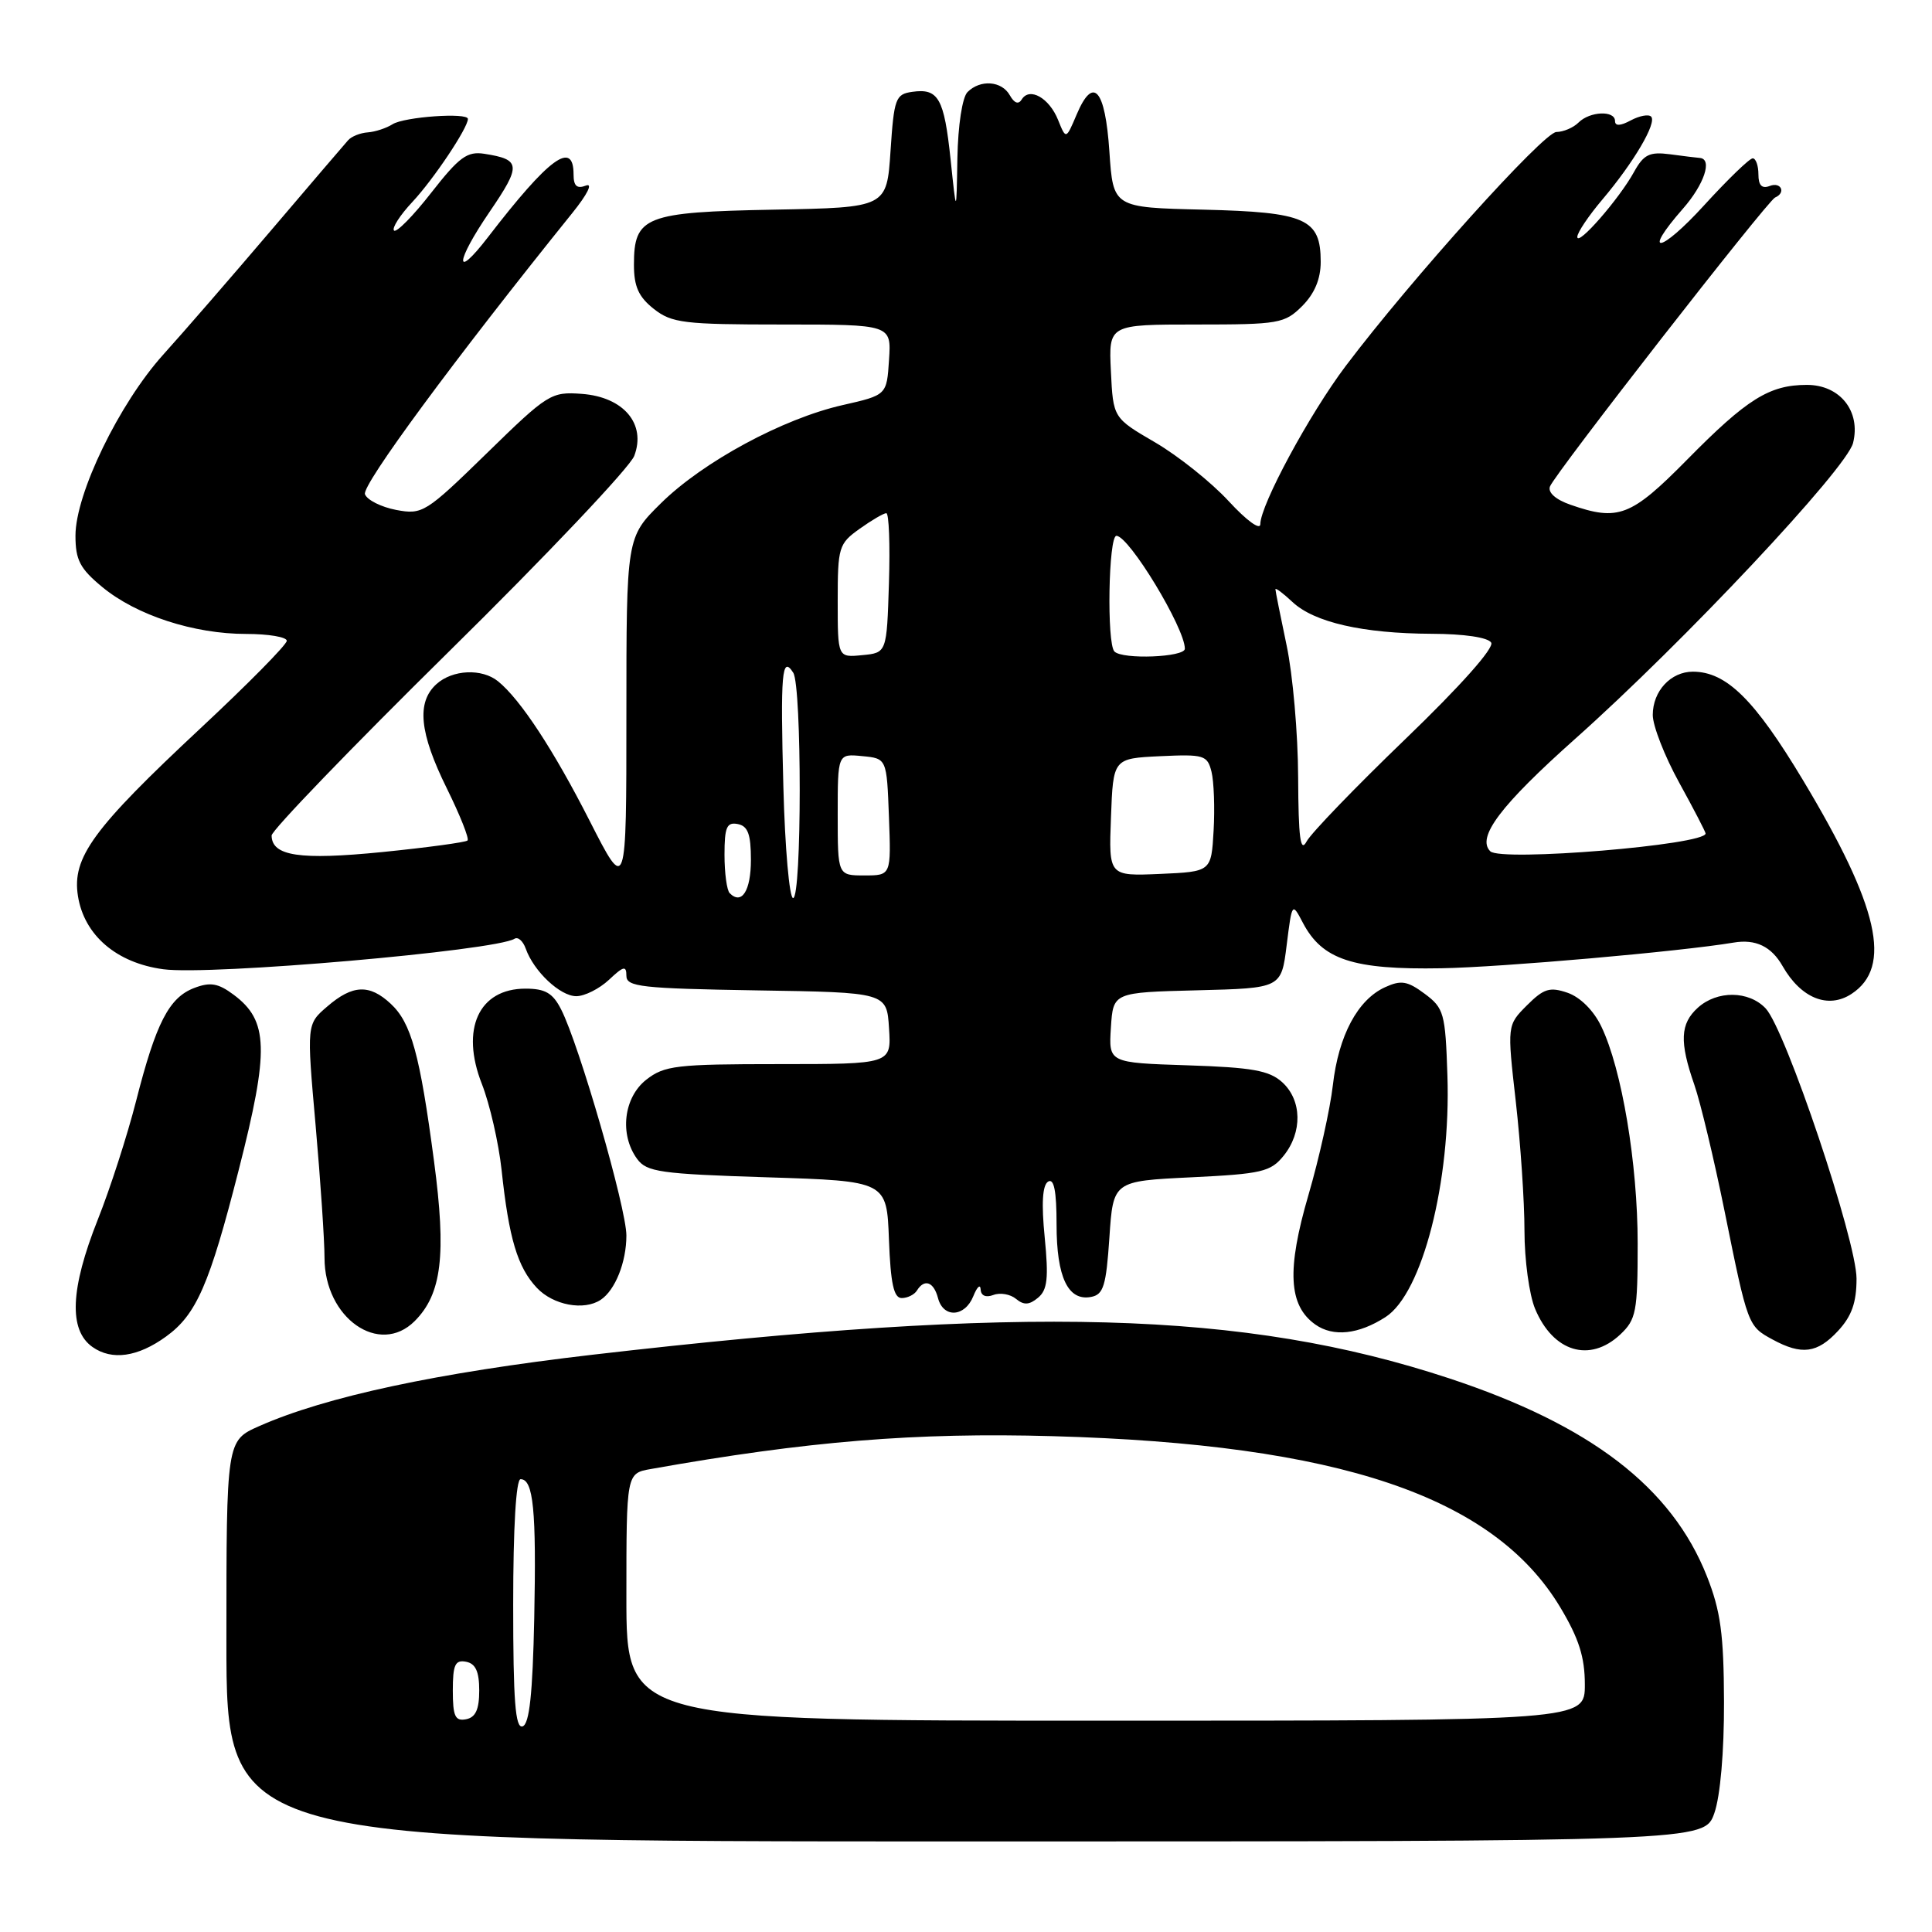 <?xml version="1.0" encoding="UTF-8" standalone="no"?>
<!DOCTYPE svg PUBLIC "-//W3C//DTD SVG 1.1//EN" "http://www.w3.org/Graphics/SVG/1.1/DTD/svg11.dtd" >
<svg xmlns="http://www.w3.org/2000/svg" xmlns:xlink="http://www.w3.org/1999/xlink" version="1.1" viewBox="0 0 256 256">
 <g >
 <path fill="currentColor"
d=" M 227.16 240.25 C 227.95 237.99 228.46 232.12 228.44 225.50 C 228.41 216.53 227.99 213.46 226.17 208.85 C 221.50 197.06 210.76 188.82 192.00 182.63 C 164.86 173.68 135.72 172.88 78.50 179.51 C 57.94 181.90 43.17 185.06 34.34 188.97 C 30.00 190.89 30.00 190.89 30.00 217.44 C 30.00 244.00 30.00 244.00 127.92 244.00 C 225.84 244.00 225.84 244.00 227.16 240.25 Z  M 22.00 177.10 C 26.03 174.19 27.76 170.21 31.63 155.03 C 35.70 139.09 35.58 135.24 30.95 131.80 C 28.91 130.28 27.86 130.10 25.74 130.91 C 22.40 132.18 20.67 135.53 18.03 145.90 C 16.87 150.44 14.59 157.51 12.96 161.60 C 9.31 170.79 9.08 176.24 12.25 178.48 C 14.82 180.30 18.25 179.82 22.00 177.10 Z  M 214.69 176.83 C 216.80 174.84 217.00 173.81 217.00 164.78 C 217.00 154.18 214.90 141.65 212.18 136.01 C 211.18 133.91 209.39 132.13 207.72 131.55 C 205.36 130.74 204.56 130.98 202.32 133.22 C 199.70 135.85 199.70 135.85 200.85 145.96 C 201.48 151.52 202.00 159.22 202.00 163.07 C 202.00 166.92 202.63 171.58 203.41 173.43 C 205.80 179.15 210.65 180.61 214.69 176.83 Z  M 243.55 176.35 C 245.36 174.40 246.00 172.59 246.00 169.43 C 246.00 164.38 236.60 136.43 233.96 133.62 C 231.73 131.26 227.53 131.21 224.97 133.53 C 222.63 135.65 222.52 138.04 224.51 143.74 C 225.32 146.08 227.12 153.60 228.51 160.46 C 231.59 175.68 231.61 175.72 234.87 177.49 C 238.73 179.59 240.80 179.32 243.55 176.35 Z  M 54.95 175.05 C 58.54 171.46 59.16 166.28 57.51 153.86 C 55.63 139.67 54.49 135.53 51.77 133.00 C 48.96 130.38 46.72 130.47 43.37 133.36 C 40.63 135.71 40.63 135.71 41.82 149.11 C 42.47 156.47 43.00 164.38 43.00 166.67 C 43.00 174.64 50.26 179.74 54.95 175.05 Z  M 183.60 174.51 C 188.47 171.36 192.26 156.56 191.79 142.51 C 191.52 134.25 191.33 133.58 188.78 131.68 C 186.49 129.98 185.65 129.84 183.53 130.81 C 179.90 132.46 177.36 137.22 176.61 143.80 C 176.25 146.93 174.80 153.47 173.38 158.33 C 170.48 168.26 170.73 172.99 174.29 175.51 C 176.66 177.18 180.02 176.82 183.60 174.51 Z  M 128.97 171.75 C 129.47 170.51 129.90 170.11 129.94 170.86 C 129.98 171.69 130.63 171.97 131.63 171.59 C 132.52 171.25 133.87 171.48 134.63 172.11 C 135.66 172.96 136.38 172.93 137.54 171.96 C 138.79 170.93 138.96 169.38 138.43 163.97 C 137.98 159.45 138.13 157.04 138.88 156.57 C 139.66 156.09 140.00 157.82 140.00 162.25 C 140.00 169.24 141.52 172.43 144.57 171.85 C 146.22 171.54 146.57 170.38 147.00 163.99 C 147.50 156.50 147.50 156.50 157.84 156.00 C 167.19 155.55 168.37 155.27 170.09 153.14 C 172.60 150.03 172.52 145.78 169.90 143.40 C 168.18 141.84 165.91 141.44 157.35 141.16 C 146.90 140.82 146.90 140.82 147.20 136.16 C 147.50 131.50 147.50 131.50 158.64 131.22 C 169.78 130.94 169.78 130.94 170.49 125.24 C 171.20 119.57 171.21 119.55 172.63 122.26 C 175.20 127.17 179.26 128.51 191.00 128.30 C 199.02 128.16 222.66 126.08 229.70 124.90 C 232.63 124.40 234.72 125.41 236.20 128.01 C 238.63 132.27 242.23 133.73 245.33 131.70 C 250.78 128.13 248.97 120.14 238.92 103.40 C 232.49 92.69 228.76 89.01 224.32 89.00 C 221.39 89.00 219.00 91.57 219.00 94.74 C 219.00 96.17 220.57 100.20 222.50 103.70 C 224.43 107.20 226.00 110.24 226.00 110.44 C 226.00 111.96 198.87 114.20 197.47 112.80 C 195.62 110.96 198.83 106.71 208.75 97.87 C 223.10 85.09 244.68 62.10 245.54 58.70 C 246.59 54.50 243.82 51.00 239.43 51.00 C 234.45 51.00 231.49 52.85 223.53 60.93 C 216.11 68.45 214.43 69.09 208.09 66.88 C 206.13 66.20 205.07 65.25 205.38 64.46 C 206.03 62.75 234.20 26.60 235.21 26.17 C 236.69 25.54 236.00 24.06 234.50 24.64 C 233.46 25.04 233.00 24.57 233.00 23.11 C 233.00 21.95 232.66 20.99 232.25 20.98 C 231.84 20.96 228.93 23.78 225.78 27.23 C 220.00 33.57 217.46 33.96 223.00 27.65 C 225.81 24.45 226.94 21.08 225.25 20.93 C 224.84 20.90 223.05 20.68 221.27 20.44 C 218.57 20.09 217.80 20.47 216.53 22.76 C 214.56 26.35 209.00 32.72 209.00 31.39 C 209.00 30.82 210.50 28.59 212.33 26.43 C 216.50 21.50 219.58 16.25 218.78 15.45 C 218.45 15.11 217.23 15.34 216.09 15.95 C 214.70 16.70 214.00 16.72 214.00 16.04 C 214.00 14.60 210.66 14.74 209.16 16.24 C 208.48 16.92 207.16 17.48 206.23 17.49 C 204.55 17.50 186.93 37.07 178.31 48.50 C 173.52 54.85 167.00 66.93 167.00 69.45 C 167.00 70.31 165.19 68.99 162.81 66.41 C 160.51 63.91 156.12 60.41 153.06 58.62 C 147.50 55.38 147.50 55.38 147.20 49.19 C 146.90 43.00 146.90 43.00 158.50 43.00 C 169.47 43.00 170.22 42.87 172.55 40.55 C 174.19 38.90 175.00 36.97 175.00 34.70 C 175.00 28.98 173.03 28.11 159.46 27.78 C 147.50 27.50 147.50 27.50 147.00 20.08 C 146.44 11.76 144.86 9.98 142.66 15.18 C 141.25 18.50 141.25 18.50 140.20 15.89 C 139.03 12.98 136.43 11.50 135.39 13.17 C 134.96 13.88 134.41 13.69 133.81 12.63 C 132.74 10.71 129.90 10.50 128.20 12.20 C 127.51 12.89 126.94 16.59 126.86 20.95 C 126.73 28.50 126.73 28.50 125.96 21.14 C 125.10 13.01 124.35 11.67 120.87 12.17 C 118.67 12.48 118.46 13.04 118.00 20.00 C 117.50 27.50 117.50 27.50 102.55 27.78 C 85.47 28.10 84.00 28.67 84.00 35.08 C 84.00 37.97 84.62 39.34 86.63 40.93 C 89.02 42.81 90.62 43.00 103.69 43.00 C 118.11 43.00 118.11 43.00 117.80 47.68 C 117.50 52.35 117.50 52.35 111.64 53.68 C 103.74 55.47 93.16 61.18 87.58 66.68 C 83.00 71.20 83.00 71.20 83.00 94.76 C 83.00 118.32 83.00 118.32 78.14 108.78 C 73.37 99.40 68.96 92.68 66.00 90.28 C 63.86 88.54 59.96 88.72 57.83 90.65 C 55.17 93.06 55.57 97.10 59.20 104.45 C 60.96 108.02 62.20 111.13 61.95 111.37 C 61.70 111.61 56.63 112.30 50.67 112.90 C 39.72 113.99 36.02 113.44 35.99 110.71 C 35.98 110.05 46.55 99.08 59.47 86.35 C 72.40 73.62 83.45 61.94 84.04 60.41 C 85.65 56.17 82.63 52.60 77.09 52.19 C 73.03 51.89 72.59 52.16 64.50 60.06 C 56.41 67.95 55.98 68.22 52.50 67.57 C 50.52 67.19 48.65 66.26 48.36 65.49 C 47.90 64.31 60.26 47.55 75.83 28.23 C 77.84 25.74 78.59 24.22 77.64 24.59 C 76.44 25.05 76.00 24.65 76.00 23.11 C 76.00 18.52 72.76 20.90 64.65 31.44 C 60.16 37.27 60.32 34.74 64.86 28.09 C 69.10 21.88 69.03 21.14 64.19 20.38 C 61.90 20.02 60.85 20.80 57.14 25.54 C 54.75 28.61 52.53 30.86 52.21 30.55 C 51.90 30.23 53.00 28.51 54.66 26.74 C 57.45 23.76 62.00 16.95 62.00 15.76 C 62.00 14.88 53.57 15.48 52.02 16.46 C 51.20 16.98 49.72 17.47 48.73 17.54 C 47.74 17.61 46.56 18.08 46.12 18.59 C 45.67 19.09 41.09 24.45 35.94 30.50 C 30.79 36.55 24.35 43.98 21.62 47.00 C 15.79 53.48 10.00 65.42 10.00 70.98 C 10.00 74.21 10.60 75.35 13.57 77.80 C 18.09 81.53 25.69 84.00 32.61 84.00 C 35.58 84.00 38.00 84.41 38.00 84.91 C 38.00 85.42 32.87 90.62 26.59 96.48 C 12.29 109.83 9.52 113.63 10.33 118.74 C 11.16 123.93 15.44 127.60 21.64 128.43 C 27.85 129.27 65.60 125.98 68.18 124.39 C 68.64 124.10 69.30 124.69 69.66 125.69 C 70.72 128.70 74.22 132.00 76.36 132.00 C 77.47 132.00 79.41 131.02 80.69 129.83 C 82.63 128.00 83.00 127.92 83.00 129.30 C 83.00 130.76 84.99 130.98 100.25 131.23 C 117.50 131.50 117.50 131.50 117.80 136.25 C 118.11 141.00 118.11 141.00 103.19 141.00 C 89.61 141.00 88.03 141.19 85.63 143.07 C 82.63 145.43 82.06 150.33 84.42 153.56 C 85.69 155.30 87.48 155.55 101.67 156.00 C 117.50 156.50 117.50 156.50 117.79 164.25 C 118.01 170.08 118.43 172.00 119.48 172.00 C 120.25 172.00 121.16 171.55 121.50 171.00 C 122.49 169.40 123.72 169.84 124.29 172.00 C 124.99 174.69 127.85 174.54 128.97 171.75 Z  M 79.60 172.23 C 81.52 170.95 83.00 167.24 83.00 163.71 C 83.00 160.10 76.75 138.44 74.35 133.75 C 73.25 131.58 72.24 131.00 69.63 131.00 C 63.44 131.00 60.99 136.35 63.85 143.63 C 64.90 146.31 66.07 151.43 66.46 155.00 C 67.43 164.10 68.57 167.91 71.13 170.64 C 73.30 172.95 77.38 173.71 79.60 172.23 Z  M 68.00 212.58 C 68.00 202.41 68.38 196.00 68.98 196.00 C 70.68 196.00 71.08 200.09 70.79 214.42 C 70.58 224.45 70.15 228.45 69.25 228.75 C 68.28 229.07 68.00 225.40 68.00 212.58 Z  M 60.00 224.00 C 60.00 220.59 60.31 219.91 61.75 220.19 C 63.02 220.43 63.50 221.49 63.50 224.00 C 63.50 226.51 63.02 227.57 61.75 227.81 C 60.31 228.09 60.00 227.41 60.00 224.00 Z  M 83.00 211.61 C 83.00 195.22 83.00 195.22 86.25 194.65 C 106.98 190.96 121.32 189.79 139.50 190.30 C 177.44 191.36 197.92 198.27 206.75 212.99 C 209.21 217.10 210.00 219.58 210.00 223.21 C 210.00 228.00 210.00 228.00 146.50 228.00 C 83.00 228.00 83.00 228.00 83.00 211.61 Z  M 96.69 118.35 C 96.31 117.98 96.00 115.68 96.00 113.26 C 96.00 109.60 96.30 108.91 97.75 109.19 C 99.10 109.45 99.50 110.53 99.50 113.93 C 99.50 118.04 98.28 119.95 96.69 118.35 Z  M 103.80 104.25 C 103.40 89.16 103.60 86.77 105.11 89.14 C 106.26 90.96 106.25 119.00 105.09 119.00 C 104.60 119.00 104.01 112.36 103.80 104.25 Z  M 111.00 107.94 C 111.00 99.87 111.00 99.87 114.25 100.19 C 117.50 100.50 117.50 100.50 117.79 108.25 C 118.08 116.00 118.08 116.00 114.54 116.00 C 111.00 116.00 111.00 116.00 111.00 107.94 Z  M 147.21 108.30 C 147.50 100.50 147.50 100.50 153.72 100.20 C 159.53 99.93 159.98 100.06 160.53 102.26 C 160.85 103.55 160.98 107.06 160.81 110.05 C 160.50 115.50 160.50 115.50 153.71 115.80 C 146.91 116.09 146.91 116.09 147.21 108.30 Z  M 172.01 103.00 C 171.99 97.22 171.30 89.35 170.48 85.50 C 169.67 81.65 169.00 78.31 169.00 78.08 C 169.00 77.84 170.01 78.60 171.25 79.76 C 174.13 82.47 180.59 83.94 189.69 83.98 C 193.99 83.99 197.17 84.46 197.59 85.15 C 198.02 85.84 193.53 90.89 186.25 97.90 C 179.62 104.28 173.72 110.40 173.13 111.50 C 172.31 113.04 172.05 111.06 172.01 103.00 Z  M 111.00 79.63 C 111.00 72.50 111.14 72.04 113.90 70.07 C 115.50 68.93 117.09 68.00 117.44 68.00 C 117.79 68.00 117.95 72.16 117.79 77.25 C 117.50 86.50 117.50 86.50 114.25 86.81 C 111.00 87.13 111.00 87.13 111.00 79.63 Z  M 147.67 86.33 C 146.63 85.30 146.88 71.00 147.93 71.00 C 149.60 71.00 157.00 83.21 157.00 85.96 C 157.00 87.09 148.75 87.42 147.67 86.33 Z "/>
</g>
</svg>